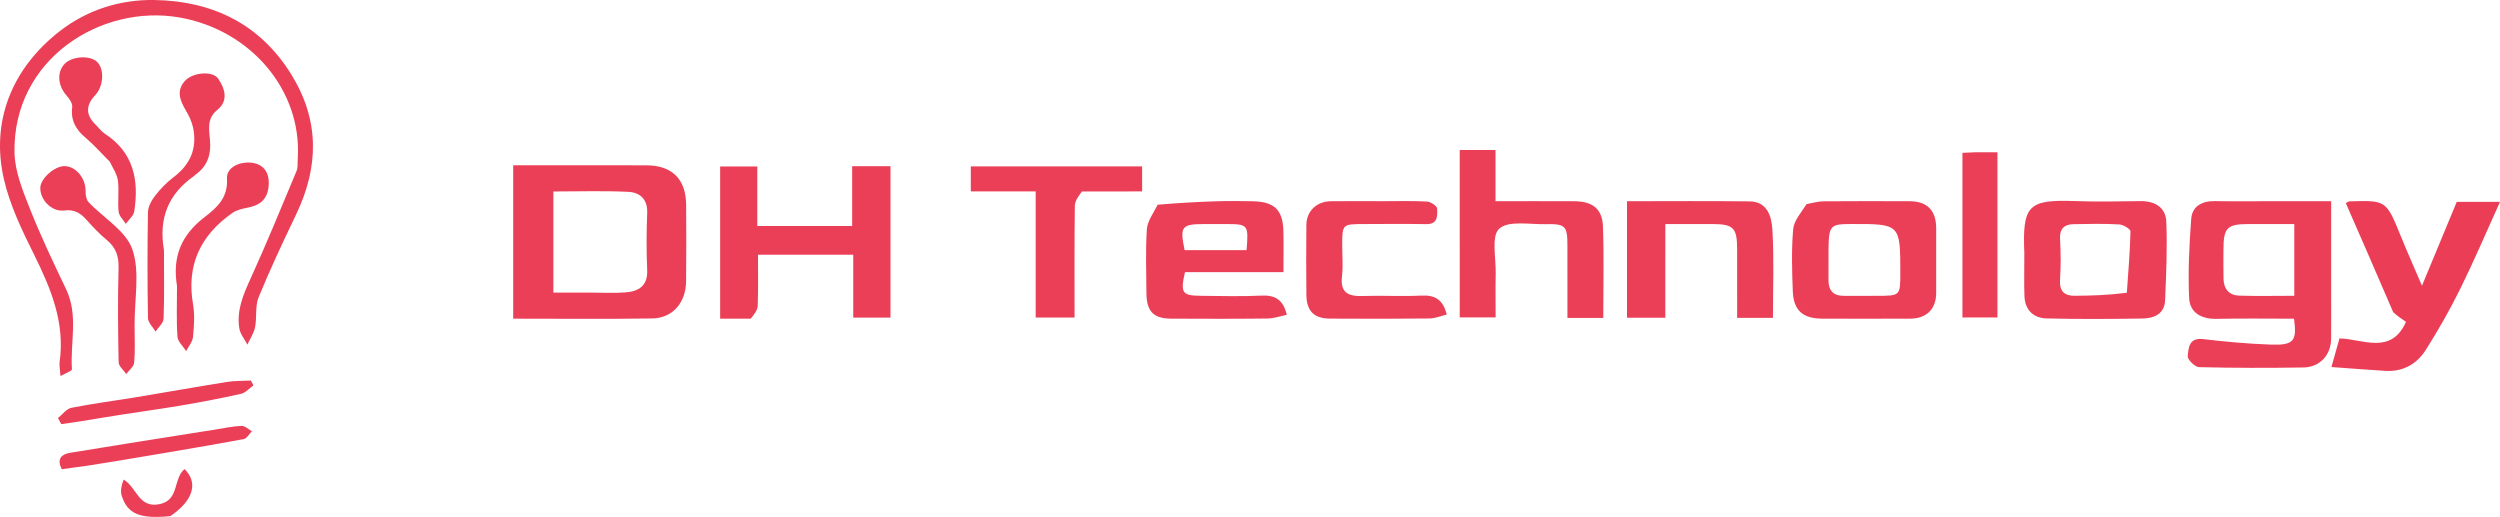 <?xml version="1.0" encoding="UTF-8" standalone="no"?>
<!-- Created with Inkscape (http://www.inkscape.org/) -->

<svg
   width="202.663mm"
   height="41.905mm"
   viewBox="0 0 202.663 41.905"
   version="1.1"
   id="svg1"
   inkscape:version="1.3 (0e150ed6c4, 2023-07-21)"
   sodipodi:docname="dibujo.svg"
   xmlns:inkscape="http://www.inkscape.org/namespaces/inkscape"
   xmlns:sodipodi="http://sodipodi.sourceforge.net/DTD/sodipodi-0.dtd"
   xmlns="http://www.w3.org/2000/svg"
   xmlns:svg="http://www.w3.org/2000/svg">
  <sodipodi:namedview
     id="namedview1"
     pagecolor="#ffffff"
     bordercolor="#666666"
     borderopacity="1.0"
     inkscape:showpageshadow="2"
     inkscape:pageopacity="0.0"
     inkscape:pagecheckerboard="0"
     inkscape:deskcolor="#d1d1d1"
     inkscape:document-units="mm"
     inkscape:zoom="0.76702441"
     inkscape:cx="366.35079"
     inkscape:cy="261.39976"
     inkscape:window-width="1858"
     inkscape:window-height="1057"
     inkscape:window-x="54"
     inkscape:window-y="-8"
     inkscape:window-maximized="1"
     inkscape:current-layer="layer1" />
  <defs
     id="defs1" />
  <g
     inkscape:label="Capa 1"
     inkscape:groupmode="layer"
     id="layer1"
     transform="translate(-7.947,-79.338)">
    <g
       id="g1">
      <path
         fill="#eb3f57"
         opacity="1"
         stroke="none"
         d="m 49.549,100.41 c 0,-2.579 0,-5.026 0,-7.673 0.675,0 1.576,0 2.478,0 2.774,8e-6 5.549,-0.008 8.323,0.003 2.087,0.008 3.209,1.131 3.219,3.215 0.011,2.07 0.022,4.14 -0.004,6.209 -0.022,1.722 -1.104,2.965 -2.746,2.99 -3.694,0.056 -7.389,0.018 -11.27,0.018 0,-1.584 0,-3.107 0,-4.762 m 6.22,2.646 c 0.969,-2.6e-4 1.943,0.06 2.906,-0.017 1.056,-0.085 1.791,-0.532 1.737,-1.805 -0.065,-1.539 -0.064,-3.085 5.3e-4,-4.624 0.048,-1.138 -0.605,-1.675 -1.535,-1.72 -2.008,-0.098 -4.024,-0.03 -6.071,-0.03 0,2.791 0,5.448 0,8.197 0.955,0 1.828,0 2.963,0 z"
         id="path2"
         style="stroke-width:0.265" />
      <path
         fill="#eb3f57"
         opacity="1"
         stroke="none"
         d="m 191.895,95.648 c 1.711,0 3.289,0 5.027,0 0,2.368 -2e-5,4.643 -2e-5,6.919 -1e-5,1.41 0.009,2.821 -0.003,4.231 -0.011,1.32 -0.909,2.309 -2.248,2.33 -2.82,0.044 -5.642,0.044 -8.46,-0.028 -0.332,-0.008 -0.942,-0.613 -0.915,-0.891 0.064,-0.65 0.084,-1.521 1.246,-1.383 1.809,0.216 3.63,0.38 5.451,0.446 1.918,0.07 2.164,-0.283 1.92,-2.099 -2.105,0 -4.189,-0.033 -6.271,0.013 -1.236,0.027 -2.176,-0.495 -2.232,-1.68 -0.099,-2.127 0.01,-4.273 0.165,-6.401 0.078,-1.075 0.896,-1.486 1.957,-1.464 1.41,0.029 2.82,0.007 4.363,0.007 m -0.9,1.852 c -0.263,8e-6 -0.527,-0.001 -0.79,2.04e-4 -1.726,0.008 -2.009,0.3 -2.013,2.076 -0.002,0.79 -0.013,1.581 0.005,2.371 0.018,0.814 0.455,1.33 1.263,1.356 1.478,0.047 2.959,0.013 4.475,0.013 0,-1.996 0,-3.856 0,-5.816 -0.945,0 -1.815,0 -2.94,0 z"
         id="path3"
         style="stroke-width:0.265" />
      <path
         fill="#eb3f57"
         opacity="1"
         stroke="none"
         d="m 68.805,105.169 c -0.874,0.003 -1.623,0.003 -2.479,0.003 0,-4.107 0,-8.178 0,-12.342 0.945,0 1.929,0 3.011,0 0,1.576 0,3.148 0,4.827 2.577,0 5.06,0 7.69,0 0,-1.565 0,-3.169 0,-4.845 1.095,0 2.049,0 3.108,0 0,4.037 0,8.108 0,12.271 -0.954,0 -1.938,0 -3.02,0 0,-1.674 0,-3.334 0,-5.097 -2.577,0 -5.061,0 -7.722,0 0,1.365 0.03,2.759 -0.021,4.149 -0.013,0.349 -0.288,0.688 -0.567,1.034 z"
         id="path4"
         style="stroke-width:0.265" />
      <path
         fill="#eb3f57"
         opacity="1"
         stroke="none"
         d="m 32.086,92.154 c 0.338,-5.474 -3.793,-10.376 -9.565,-11.396 -6.388,-1.129 -13.573,3.4 -13.397,10.988 0.036,1.532 0.686,3.094 1.265,4.558 0.872,2.204 1.9,4.35 2.922,6.492 1.005,2.107 0.319,4.319 0.467,6.477 0.009,0.138 -0.511,0.311 -0.927,0.549 -0.038,-0.546 -0.113,-0.853 -0.072,-1.144 0.448,-3.18 -0.702,-5.946 -2.076,-8.712 -0.973,-1.957 -1.952,-3.985 -2.439,-6.095 -1.079,-4.68 0.633,-8.961 4.49,-11.978 2.267,-1.774 4.952,-2.6 7.716,-2.554 4.664,0.078 8.55,1.91 11.106,6.06 2.289,3.716 2.221,7.466 0.381,11.314 -1.061,2.219 -2.115,4.447 -3.045,6.722 -0.297,0.726 -0.131,1.63 -0.289,2.43 -0.097,0.492 -0.409,0.941 -0.624,1.41 -0.225,-0.439 -0.579,-0.857 -0.653,-1.32 -0.227,-1.43 0.303,-2.698 0.894,-3.992 1.322,-2.894 2.525,-5.842 3.753,-8.778 0.113,-0.269 0.065,-0.605 0.091,-1.032 z"
         id="path5"
         style="stroke-width:0.265" />
      <path
         fill="#eb3e56"
         opacity="1"
         stroke="none"
         d="m 201.949,104.639 c -1.293,-3.012 -2.565,-5.924 -3.837,-8.834 0.141,-0.075 0.208,-0.141 0.277,-0.143 3.003,-0.092 2.994,-0.088 4.179,2.819 0.536,1.316 1.116,2.615 1.717,4.018 0.939,-2.263 1.87,-4.508 2.821,-6.799 1.047,0 2.136,0 3.504,0 -1.11,2.447 -2.098,4.776 -3.216,7.04 -0.84,1.701 -1.784,3.359 -2.8,4.962 -0.725,1.145 -1.848,1.788 -3.27,1.702 -1.447,-0.088 -2.893,-0.205 -4.379,-0.312 0.266,-0.946 0.438,-1.561 0.651,-2.32 1.856,0.031 4.177,1.383 5.394,-1.343 -0.35,-0.236 -0.686,-0.463 -1.042,-0.789 z"
         id="path6"
         style="stroke-width:0.265" />
      <path
         fill="#eb3f57"
         opacity="1"
         stroke="none"
         d="m 126.278,99.352 c 0,-2.679 0,-5.225 0,-7.854 0.982,0 1.877,0 2.903,0 0,1.462 0,2.895 0,4.15 2.217,0 4.303,-0.008 6.389,0.003 1.476,0.008 2.268,0.611 2.321,2.047 0.089,2.45 0.025,4.905 0.025,7.416 -0.992,0 -1.856,0 -2.905,0 0,-1.966 0.004,-3.929 -0.001,-5.892 -0.004,-1.567 -0.16,-1.746 -1.763,-1.711 -1.298,0.029 -3.012,-0.314 -3.766,0.367 -0.659,0.595 -0.255,2.387 -0.285,3.651 -0.027,1.143 -0.006,2.287 -0.006,3.537 -0.935,0 -1.83,0 -2.91,0 0,-1.831 0,-3.706 0,-5.713 z"
         id="path7"
         style="stroke-width:0.265" />
      <path
         fill="#eb3f57"
         opacity="1"
         stroke="none"
         d="m 101.793,95.933 c 1.651,-0.142 3.215,-0.229 4.78,-0.279 0.968,-0.031 1.938,-0.02 2.907,-0.002 1.78,0.033 2.464,0.693 2.506,2.435 0.025,1.056 0.005,2.112 0.005,3.311 -2.696,0 -5.357,0 -7.983,0 -0.387,1.697 -0.238,1.907 1.313,1.92 1.63,0.015 3.262,0.061 4.888,-0.017 1.088,-0.052 1.756,0.31 2.054,1.558 -0.524,0.105 -1.042,0.294 -1.562,0.3 -2.598,0.031 -5.198,0.023 -7.796,0.011 -1.457,-0.007 -2.014,-0.586 -2.023,-2.087 -0.011,-1.718 -0.077,-3.441 0.035,-5.151 0.043,-0.657 0.514,-1.286 0.877,-1.999 m 4.77,3.684 c 0.818,0 1.636,0 2.437,0 0.163,-2.084 0.14,-2.11 -1.712,-2.116 -0.569,-0.002 -1.138,-0.002 -1.707,0 -1.857,0.006 -2.007,0.196 -1.603,2.116 0.763,0 1.545,0 2.584,0 z"
         id="path8"
         style="stroke-width:0.265" />
      <path
         fill="#eb3f57"
         opacity="1"
         stroke="none"
         d="m 154.4,95.882 c 0.526,-0.1 0.945,-0.221 1.364,-0.225 2.331,-0.019 4.661,-0.015 6.992,-0.007 1.413,0.005 2.142,0.744 2.148,2.169 0.008,1.759 0.008,3.518 -1.4e-4,5.277 -0.006,1.298 -0.783,2.068 -2.101,2.073 -2.375,0.01 -4.75,0.009 -7.124,5.3e-4 -1.596,-0.006 -2.342,-0.661 -2.4,-2.244 -0.061,-1.669 -0.112,-3.35 0.033,-5.009 0.06,-0.691 0.638,-1.337 1.087,-2.036 m 1.776,3.656 c 1.8e-4,0.833 0.007,1.667 -0.001,2.5 -0.008,0.86 0.398,1.292 1.269,1.284 0.877,-0.008 1.755,-2.6e-4 2.632,-10e-4 1.921,-0.002 1.921,-0.003 1.921,-1.848 0.002,-3.986 0.002,-3.986 -4.008,-3.973 -1.671,0.005 -1.784,0.117 -1.813,2.038 z"
         id="path9"
         style="stroke-width:0.265" />
      <path
         fill="#eb3f57"
         opacity="1"
         stroke="none"
         d="m 172.051,99.891 c -0.168,-3.926 0.316,-4.386 4.106,-4.253 1.759,0.062 3.522,0.03 5.282,0.004 1.176,-0.018 2.067,0.494 2.117,1.648 0.093,2.127 -0.006,4.265 -0.094,6.395 -0.045,1.093 -0.887,1.458 -1.816,1.473 -2.597,0.042 -5.196,0.058 -7.791,-0.007 -1.08,-0.027 -1.761,-0.694 -1.797,-1.829 -0.035,-1.099 -0.008,-2.201 -0.008,-3.431 m 8.31,3.18 c 0.113,-1.658 0.258,-3.316 0.295,-4.976 0.004,-0.19 -0.589,-0.546 -0.919,-0.564 -1.225,-0.068 -2.457,-0.045 -3.685,-0.021 -0.77,0.015 -1.157,0.372 -1.106,1.224 0.066,1.093 0.07,2.197 -0.001,3.29 -0.059,0.908 0.336,1.294 1.175,1.29 1.357,-0.006 2.714,-0.049 4.242,-0.243 z"
         id="path10"
         style="stroke-width:0.265" />
      <path
         fill="#eb3f57"
         opacity="1"
         stroke="none"
         d="m 142.947,100.417 c 0,1.62 0,3.108 0,4.676 -1.076,0 -2.058,0 -3.107,0 0,-3.137 0,-6.234 0,-9.443 3.364,0 6.661,-0.03 9.957,0.014 1.443,0.019 1.767,1.265 1.828,2.289 0.141,2.356 0.045,4.727 0.045,7.155 -0.976,0 -1.841,0 -2.902,0 0,-1.855 0.003,-3.727 -8e-4,-5.6 -0.003,-1.69 -0.306,-2 -1.957,-2.006 -1.227,-0.005 -2.454,-0.001 -3.862,-0.001 0,0.974 0,1.88 0,2.917 z"
         id="path11"
         style="stroke-width:0.265" />
      <path
         fill="#eb3f57"
         opacity="1"
         stroke="none"
         d="m 95.655,94.858 c -0.284,0.387 -0.572,0.77 -0.577,1.157 -0.038,2.989 -0.021,5.979 -0.021,9.063 -1.047,0 -2.03,0 -3.153,0 0,-3.358 0,-6.722 0,-10.223 -1.825,0 -3.518,0 -5.259,0 0,-0.74 0,-1.341 0,-2.03 4.611,0 9.209,0 13.888,0 0,0.634 0,1.264 0,2.031 -1.604,0 -3.177,0 -4.877,0.003 z"
         id="path12"
         style="stroke-width:0.265" />
      <path
         fill="#eb3f57"
         opacity="1"
         stroke="none"
         d="m 119.927,95.648 c 1.32,5.29e-4 2.51,-0.038 3.694,0.029 0.3,0.017 0.82,0.359 0.827,0.565 0.019,0.558 0.087,1.283 -0.882,1.265 -1.671,-0.031 -3.344,-0.01 -5.015,-0.007 -1.794,0.004 -1.796,0.008 -1.797,1.717 -7.9e-4,0.836 0.079,1.681 -0.018,2.506 -0.159,1.347 0.506,1.65 1.675,1.61 1.582,-0.053 3.17,0.046 4.75,-0.034 1.083,-0.054 1.76,0.296 2.066,1.539 -0.466,0.11 -0.937,0.313 -1.41,0.318 -2.683,0.031 -5.367,0.027 -8.051,0.01 -1.301,-0.008 -1.902,-0.612 -1.917,-1.921 -0.021,-1.892 -0.018,-3.784 -7.9e-4,-5.675 0.01,-1.12 0.83,-1.905 1.988,-1.92 1.32,-0.016 2.64,-0.004 4.091,-0.004 z"
         id="path13"
         style="stroke-width:0.265" />
      <path
         fill="#eb3f57"
         opacity="1"
         stroke="none"
         d="m 168.141,91.679 c 0.637,-8e-6 1.153,-8e-6 1.73,-8e-6 0,4.516 0,8.906 0,13.395 -0.888,0 -1.783,0 -2.839,0 0,-4.408 0,-8.833 0,-13.347 0.221,-0.011 0.604,-0.029 1.109,-0.047 z"
         id="path14"
         style="stroke-width:0.265" />
      <path
         fill="#eb3f57"
         opacity="1"
         stroke="none"
         d="m 21.239,99.62 c -1.22e-4,1.938 0.036,3.745 -0.031,5.548 -0.013,0.358 -0.424,0.701 -0.651,1.051 -0.214,-0.364 -0.606,-0.724 -0.613,-1.091 -0.051,-2.862 -0.055,-5.726 -0.002,-8.588 0.008,-0.457 0.294,-0.968 0.588,-1.347 0.428,-0.552 0.931,-1.073 1.488,-1.493 1.354,-1.022 1.922,-2.331 1.587,-3.987 -0.099,-0.489 -0.327,-0.972 -0.583,-1.406 -0.469,-0.795 -0.802,-1.588 -0.105,-2.388 0.628,-0.721 2.273,-0.87 2.725,-0.194 0.534,0.799 0.854,1.776 -0.085,2.53 -0.859,0.69 -0.661,1.593 -0.588,2.419 0.106,1.204 -0.205,2.143 -1.198,2.842 -0.036,0.025 -0.06,0.066 -0.096,0.091 -2.062,1.443 -2.888,3.398 -2.437,6.014 z"
         id="path15"
         style="stroke-width:0.265" />
      <path
         fill="#eb3f57"
         opacity="1"
         stroke="none"
         d="m 18.857,105.699 c -5.29e-4,1.1 0.055,2.073 -0.032,3.033 -0.029,0.326 -0.418,0.619 -0.642,0.927 -0.216,-0.317 -0.612,-0.63 -0.619,-0.951 -0.052,-2.551 -0.078,-5.105 -0.005,-7.655 0.028,-0.97 -0.234,-1.669 -0.974,-2.276 -0.576,-0.472 -1.092,-1.024 -1.59,-1.581 -0.505,-0.565 -0.985,-0.906 -1.854,-0.795 -1.031,0.131 -1.97,-0.908 -1.926,-1.865 0.034,-0.745 1.16,-1.738 1.962,-1.73 0.939,0.009 1.736,1.003 1.71,2.064 -0.007,0.289 0.061,0.666 0.245,0.86 1.207,1.277 3.022,2.319 3.543,3.818 0.629,1.809 0.17,3.996 0.183,6.151 z"
         id="path16"
         style="stroke-width:0.265" />
      <path
         fill="#eb3f57"
         opacity="1"
         stroke="none"
         d="m 22.297,102.532 c -0.404,-2.42 0.384,-4.17 2.23,-5.59 0.967,-0.744 1.915,-1.548 1.82,-3.119 -0.057,-0.937 1.05,-1.382 1.921,-1.302 1.028,0.094 1.565,0.781 1.453,1.927 -0.109,1.108 -0.748,1.549 -1.738,1.734 -0.409,0.077 -0.855,0.182 -1.187,0.413 -2.591,1.806 -3.753,4.225 -3.199,7.422 0.148,0.855 0.081,1.764 -0.004,2.637 -0.039,0.396 -0.361,0.765 -0.554,1.147 -0.247,-0.391 -0.679,-0.769 -0.707,-1.175 -0.091,-1.315 -0.035,-2.641 -0.035,-4.094 z"
         id="path17"
         style="stroke-width:0.265" />
      <path
         fill="#eb3f57"
         opacity="1"
         stroke="none"
         d="m 16.843,92.442 c -0.696,-0.691 -1.276,-1.363 -1.947,-1.926 -0.798,-0.669 -1.231,-1.413 -1.095,-2.494 0.036,-0.288 -0.221,-0.672 -0.444,-0.922 -0.723,-0.811 -0.821,-1.89 -0.176,-2.579 0.584,-0.625 2.035,-0.722 2.626,-0.177 0.609,0.563 0.558,1.967 -0.143,2.711 -0.775,0.824 -0.778,1.601 0.032,2.387 0.252,0.245 0.463,0.551 0.751,0.738 2.338,1.515 2.773,3.758 2.385,6.285 -0.056,0.366 -0.449,0.681 -0.686,1.02 -0.204,-0.328 -0.547,-0.641 -0.583,-0.987 -0.086,-0.827 0.044,-1.678 -0.055,-2.502 -0.062,-0.512 -0.384,-0.993 -0.664,-1.554 z"
         id="path18"
         style="stroke-width:0.265" />
      <path
         fill="#eb3f57"
         opacity="1"
         stroke="none"
         d="m 16.314,113.189 c -1.202,0.214 -2.301,0.374 -3.399,0.533 -0.09,-0.165 -0.18,-0.329 -0.27,-0.494 0.362,-0.287 0.689,-0.752 1.092,-0.832 1.774,-0.351 3.571,-0.58 5.357,-0.875 2.42,-0.4 4.833,-0.835 7.255,-1.221 0.635,-0.101 1.291,-0.079 1.937,-0.113 0.069,0.132 0.139,0.264 0.208,0.396 -0.335,0.234 -0.641,0.598 -1.009,0.68 -1.674,0.373 -3.359,0.7 -5.051,0.98 -2,0.331 -4.01,0.597 -6.12,0.946 z"
         id="path19"
         style="stroke-width:0.265" />
      <path
         fill="#eb3f57"
         opacity="1"
         stroke="none"
         d="m 15.127,117.077 c -0.794,0.1 -1.471,0.199 -2.166,0.3 -0.447,-0.846 -0.006,-1.221 0.656,-1.331 3.907,-0.647 7.82,-1.257 11.732,-1.878 0.723,-0.115 1.446,-0.274 2.173,-0.305 0.277,-0.012 0.566,0.28 0.85,0.434 -0.221,0.22 -0.414,0.589 -0.667,0.636 -2.578,0.481 -5.165,0.911 -7.75,1.351 -1.569,0.267 -3.14,0.527 -4.826,0.792 z"
         id="path20"
         style="stroke-width:0.265" />
      <path
         fill="#eb3f57"
         opacity="1"
         stroke="none"
         d="m 21.751,121.179 c -2.484,0.241 -3.473,-0.18 -3.94,-1.661 -0.121,-0.385 -0.018,-0.841 0.158,-1.304 1.093,0.653 1.197,2.335 2.909,1.993 1.626,-0.325 1.094,-2.091 2.031,-2.844 1.136,1.125 0.7,2.557 -1.158,3.817 z"
         id="path21"
         style="stroke-width:0.265" />
    </g>
  </g>
</svg>
